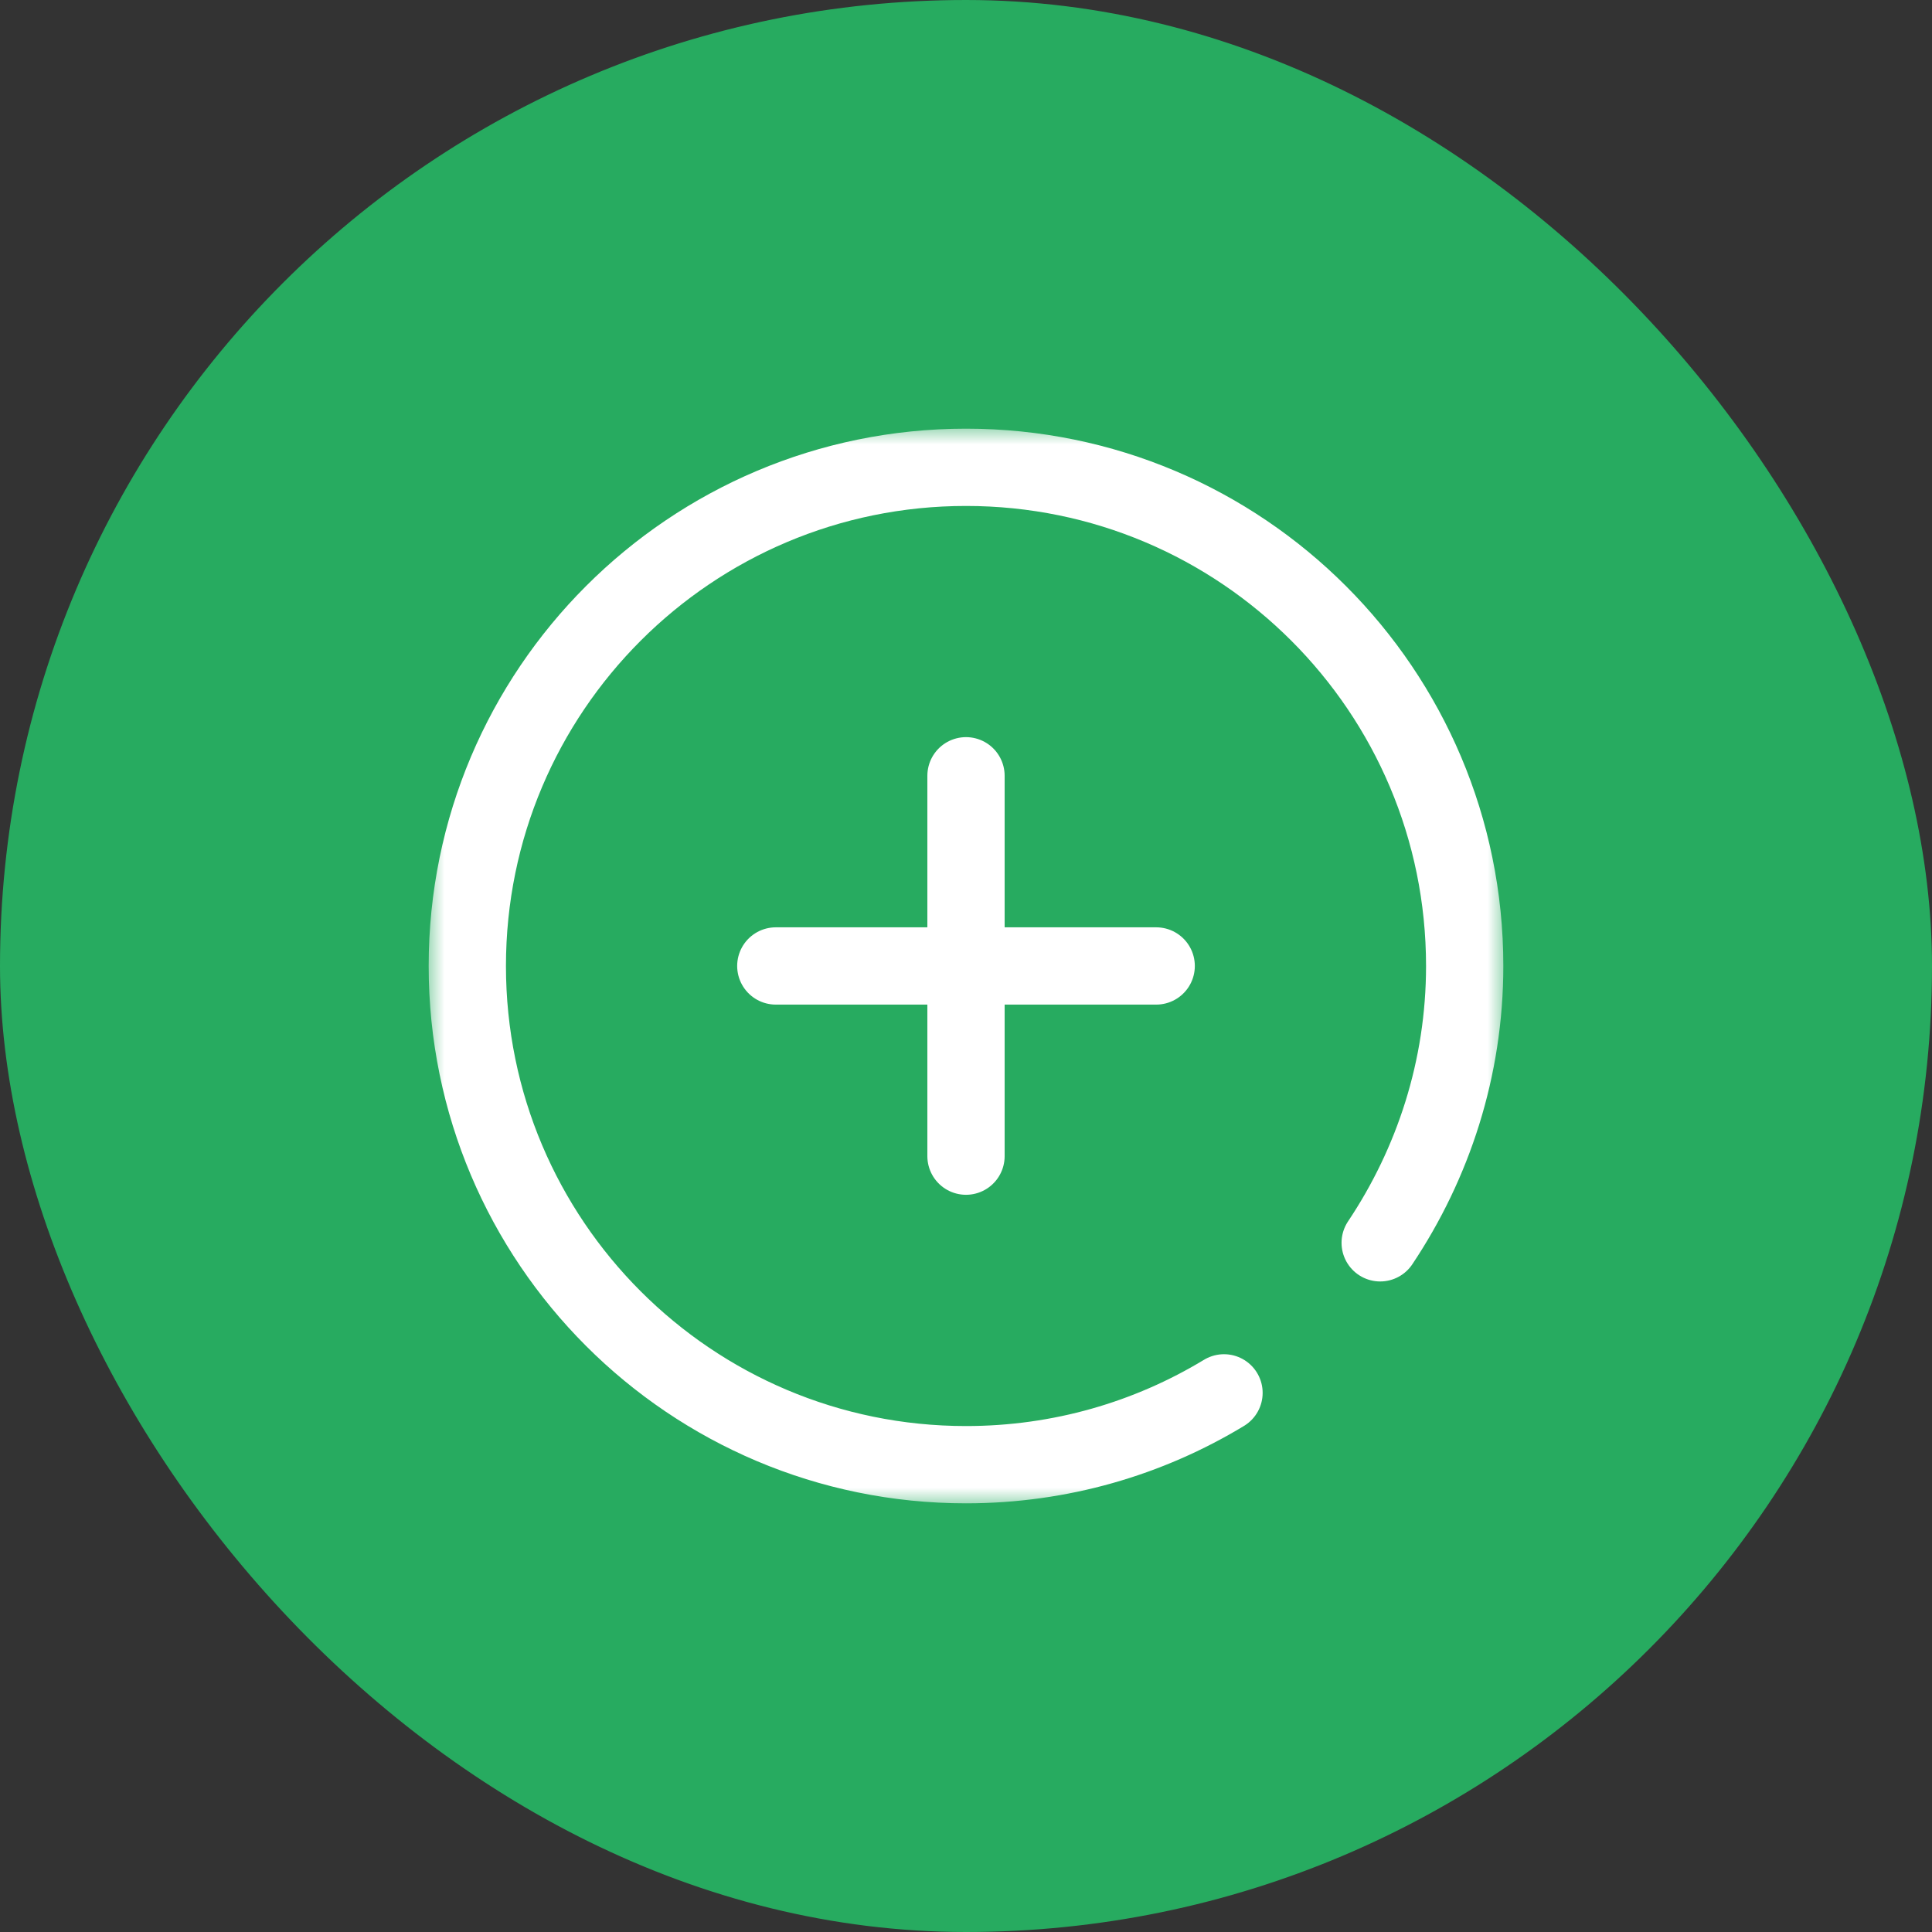 <svg width="50" height="50" viewBox="0 0 50 50" fill="none" xmlns="http://www.w3.org/2000/svg">
<rect x="0" y="0" width="50" height="50" fill="#333333" stroke="none"/>
<rect x="0.5" y="0.5" width="49" height="49" rx="24.5" fill="#27AB60" stroke="#27AB60"/>
<g clip-path="url(#clip0_65_11557)">
<path d="M25 20.077V29.921" stroke="white" stroke-width="2" stroke-miterlimit="10" stroke-linecap="round" stroke-linejoin="round"/>
<path d="M20.078 24.999H29.922" stroke="white" stroke-width="2" stroke-miterlimit="10" stroke-linecap="round" stroke-linejoin="round"/>
<mask id="mask0_65_11557" style="mask-type:luminance" maskUnits="userSpaceOnUse" x="11" y="11" width="28" height="28">
<path d="M11 11H39V39H11V11Z" fill="white"/>
</mask>
<g mask="url(#mask0_65_11557)">
<path d="M31.677 36.047C29.729 37.227 27.444 37.906 25 37.906C17.872 37.906 12.094 32.128 12.094 25C12.094 17.872 17.872 12.094 25 12.094C32.128 12.094 37.906 17.872 37.906 25C37.906 27.651 37.089 30.114 35.719 32.164" stroke="white" stroke-width="2" stroke-miterlimit="10" stroke-linecap="round" stroke-linejoin="round"/>
</g>
</g>
<defs>
<clipPath id="clip0_65_11557">
<rect width="28" height="28" fill="white" transform="translate(11 11)"/>
</clipPath>
</defs>
</svg>
